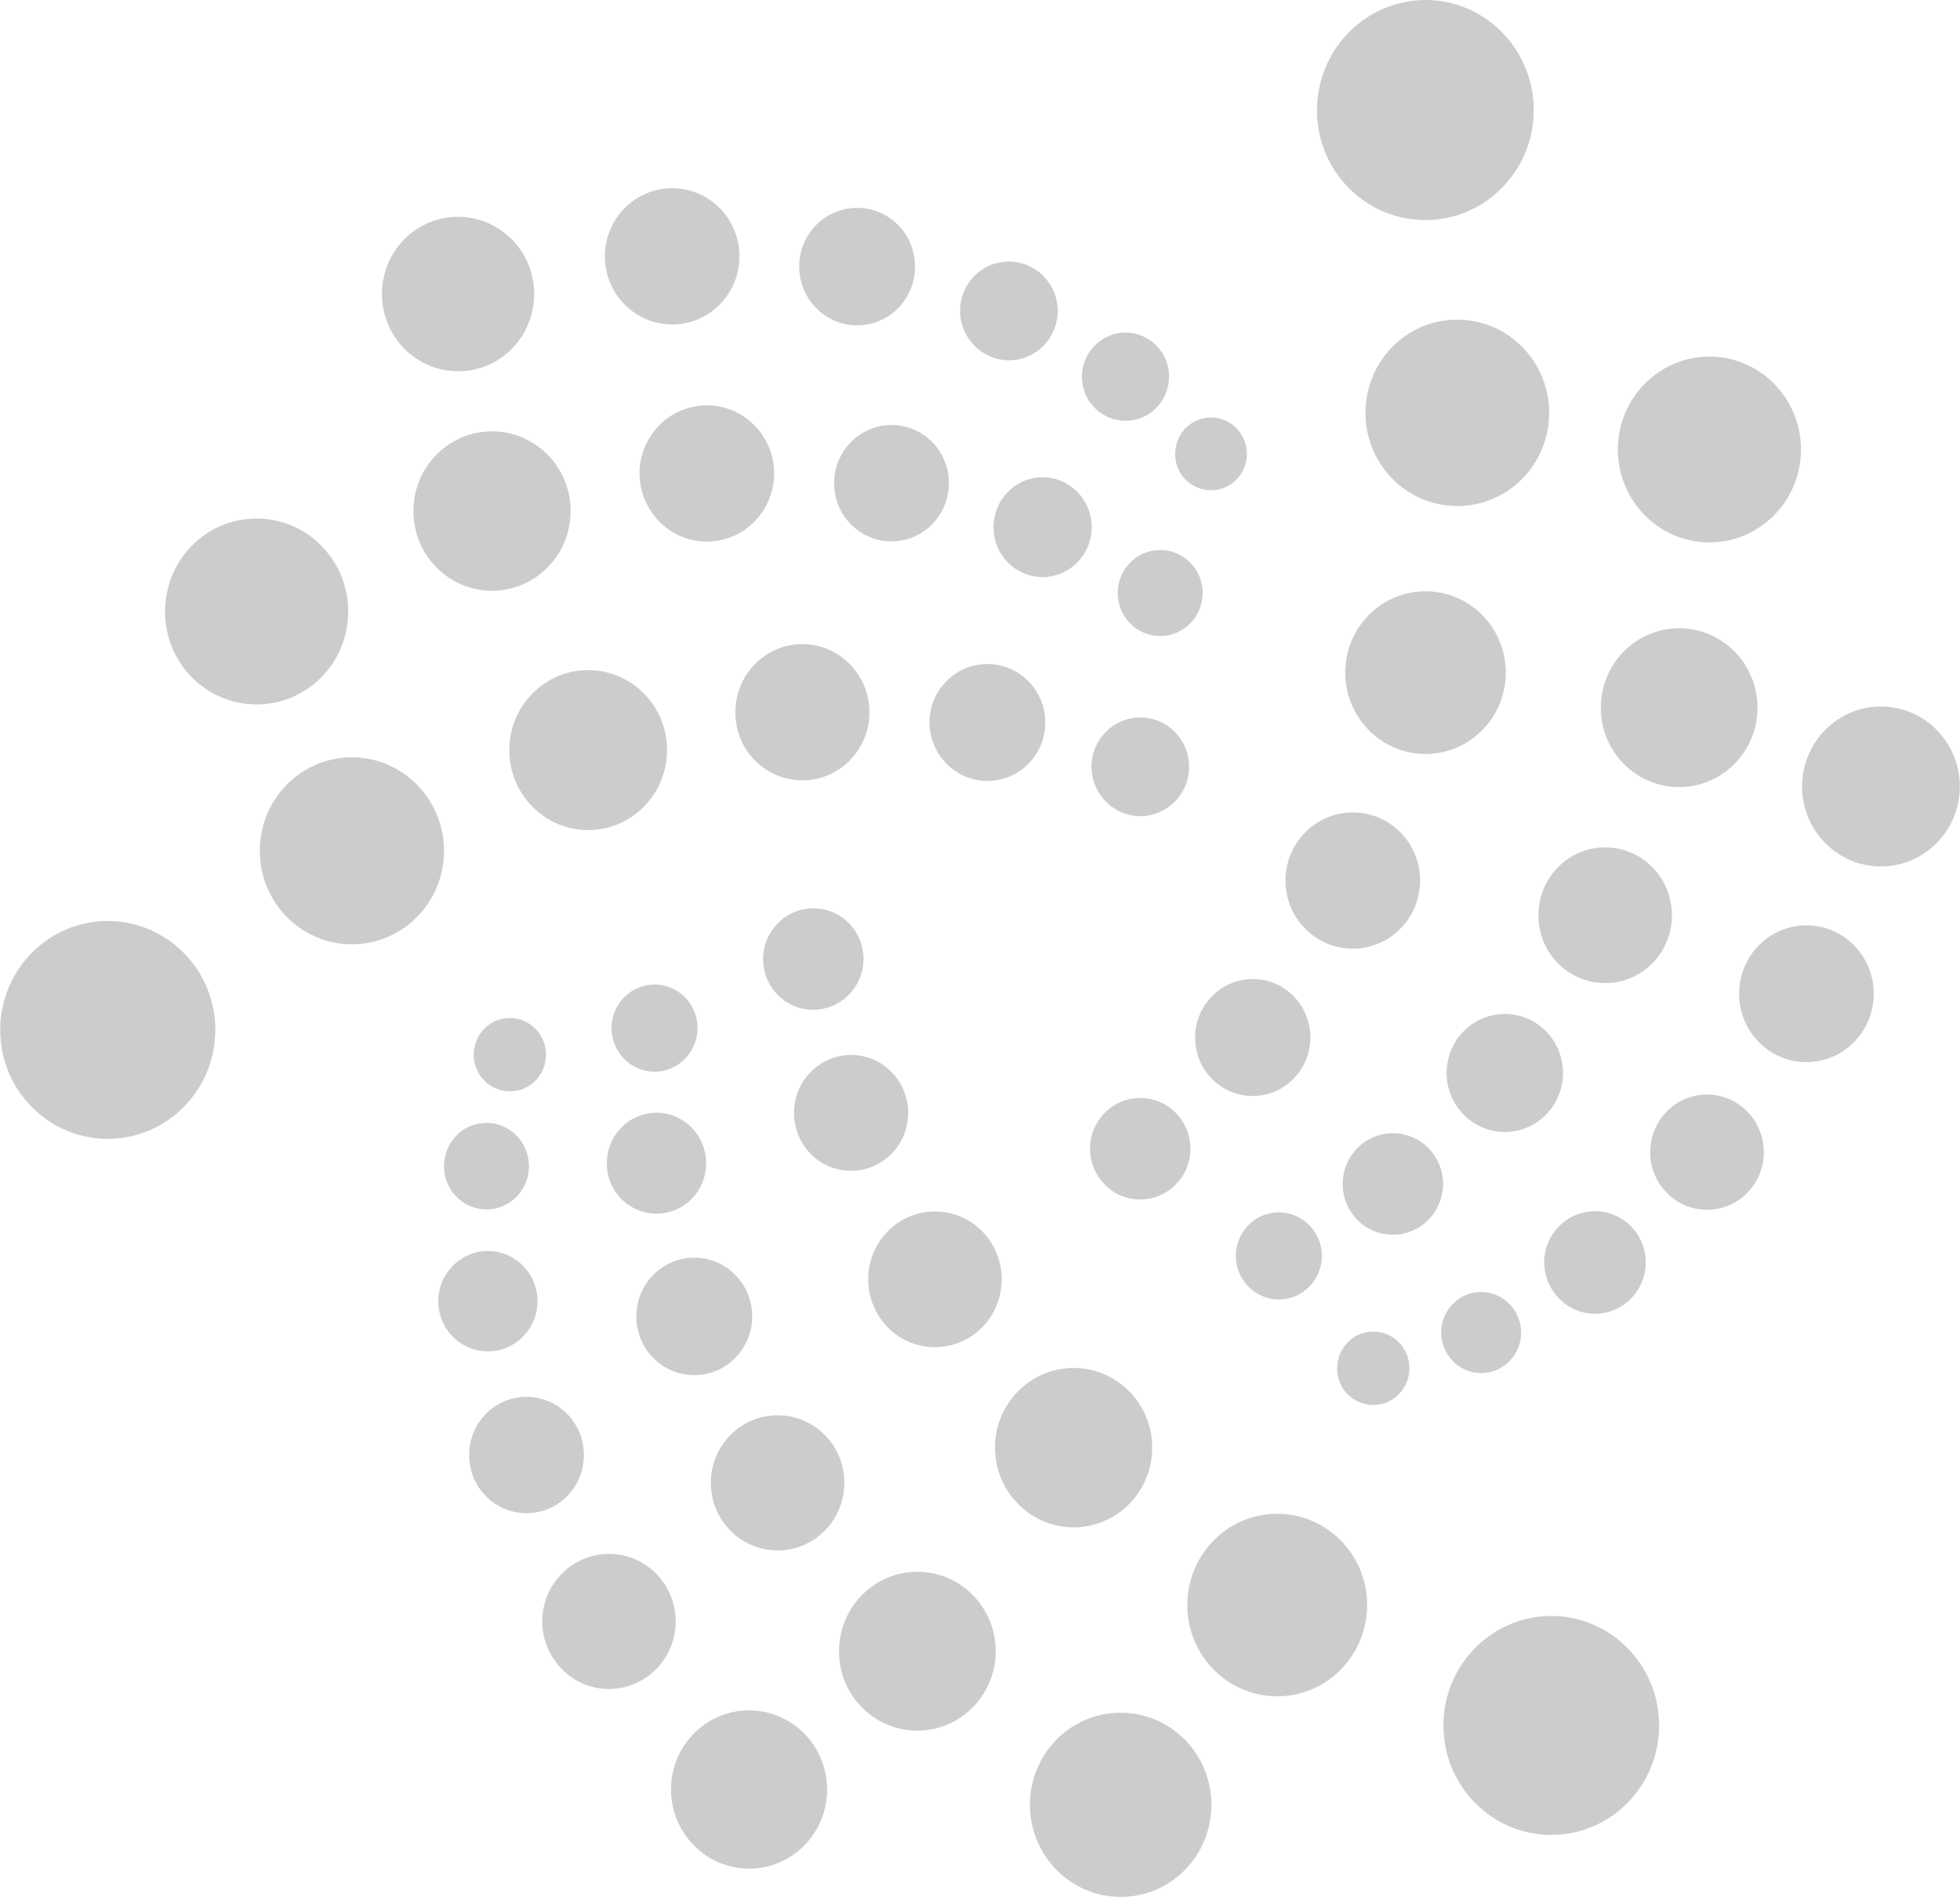 <svg xmlns="http://www.w3.org/2000/svg" viewBox="0 0 710.5 687.9" width="2500" height="2420">
<title>IOTA</title>
<desc>Created using Figma</desc>
<path fill="#CCCCCC" d="M516.723 79.8c21.7 0 39.3-17.9 39.3-39.9S538.423 0 516.723 0c-21.7.1-39.3 18-39.3 40s17.6 39.8 39.3 39.8zM528.312 183.501c18.4 0 33.3-15.1 33.3-33.8 0-18.6-14.9-33.8-33.3-33.8s-33.3 15.1-33.3 33.8c0 18.7 14.9 33.8 33.3 33.8zM619.717 196.699c18.3 0 33.2-15.1 33.2-33.7s-14.9-33.7-33.2-33.7-33.2 15.1-33.2 33.7 14.9 33.7 33.2 33.7zM608.74 285.419c15.7 0 28.4-12.9 28.4-28.8s-12.7-28.8-28.4-28.8-28.4 12.9-28.4 28.8 12.7 28.8 28.4 28.8zM681.913 314.191c15.8 0 28.6-13 28.6-29s-12.8-29-28.6-29-28.6 13-28.6 29 12.8 29 28.6 29zM516.78 273.414c16.1 0 29.1-13.2 29.1-29.5s-13-29.5-29.1-29.5-29.1 13.2-29.1 29.5c0 16.2 13 29.5 29.1 29.5zM490.409 344.011c13.5 0 24.4-11.1 24.4-24.7 0-13.7-10.9-24.7-24.4-24.7s-24.4 11.1-24.4 24.7 10.9 24.7 24.4 24.7zM581.923 356.489c13.4 0 24.2-11 24.2-24.6 0-13.6-10.8-24.6-24.2-24.6s-24.2 11-24.2 24.6c-.1 13.6 10.8 24.6 24.2 24.6zM654.89 385.152c13.5 0 24.4-11.1 24.4-24.8s-10.9-24.8-24.4-24.8-24.4 11.1-24.4 24.8c0 13.7 10.9 24.8 24.4 24.8zM618.844 438.703c11.4 0 20.6-9.4 20.6-20.9s-9.2-20.9-20.6-20.9c-11.4 0-20.6 9.4-20.6 20.9s9.2 20.9 20.6 20.9zM545.533 410.497c11.6 0 21.1-9.6 21.1-21.4s-9.4-21.4-21.1-21.4-21.1 9.6-21.1 21.4 9.5 21.4 21.1 21.4zM454.14 397.429c11.5 0 20.9-9.5 20.9-21.2s-9.3-21.2-20.9-21.2c-11.5 0-20.9 9.5-20.9 21.2s9.3 21.2 20.9 21.2zM504.94 447.731c10.1 0 18.2-8.3 18.2-18.4 0-10.2-8.1-18.4-18.2-18.4s-18.2 8.3-18.2 18.4c0 10.2 8.1 18.4 18.2 18.4zM578.223 476.404c10.1 0 18.4-8.3 18.4-18.6s-8.2-18.6-18.4-18.6c-10.1 0-18.4 8.3-18.4 18.6.1 10.3 8.3 18.6 18.4 18.6zM536.946 497.921c8 0 14.5-6.6 14.5-14.7s-6.5-14.7-14.5-14.7-14.5 6.6-14.5 14.7c.1 8.1 6.5 14.7 14.5 14.7zM497.848 509.461c7.3 0 13.1-6 13.1-13.3 0-7.4-5.9-13.3-13.1-13.3-7.3 0-13.1 6-13.1 13.3-.1 7.4 5.8 13.3 13.1 13.3zM463.602 471.219c8.6 0 15.6-7.1 15.6-15.8s-7-15.8-15.6-15.8-15.6 7.1-15.6 15.8c0 8.7 7 15.8 15.6 15.8zM413.333 434.963c10 0 18.2-8.2 18.2-18.4s-8.1-18.4-18.2-18.4c-10 0-18.2 8.2-18.2 18.4.1 10.2 8.2 18.4 18.2 18.4zM562.38 665.393c21.6 0 39.1-17.8 39.1-39.7s-17.5-39.7-39.1-39.7-39.1 17.8-39.1 39.7c0 21.9 17.5 39.7 39.1 39.7zM463.012 615.128c18 0 32.6-14.8 32.6-33.1s-14.6-33.1-32.6-33.1-32.6 14.8-32.6 33.1 14.6 33.1 32.6 33.1zM406.253 687.864c18.2 0 32.9-14.9 32.9-33.4 0-18.4-14.7-33.4-32.9-33.4s-32.9 14.9-32.9 33.4c0 18.4 14.7 33.4 32.9 33.4zM389.186 553.853c15.7 0 28.5-12.9 28.5-28.9 0-16-12.8-28.9-28.5-28.9s-28.5 12.9-28.5 28.9c0 15.9 12.8 28.9 28.5 28.9zM332.544 627.567c15.7 0 28.4-12.9 28.4-28.8s-12.7-28.8-28.4-28.8-28.4 12.9-28.4 28.8c-.1 15.9 12.7 28.8 28.4 28.8zM271.514 677.623c15.7 0 28.3-12.9 28.3-28.7 0-15.9-12.7-28.7-28.3-28.7-15.7 0-28.3 12.9-28.3 28.7 0 15.8 12.7 28.7 28.3 28.7zM220.72 612.479c13.3 0 24.2-11 24.2-24.5s-10.8-24.5-24.2-24.5c-13.3 0-24.2 11-24.2 24.5.1 13.5 10.9 24.5 24.2 24.5zM281.862 562.221c13.4 0 24.2-11 24.2-24.5 0-13.6-10.8-24.5-24.2-24.5-13.4 0-24.2 11-24.2 24.5s10.8 24.5 24.2 24.5zM338.92 488.511c13.4 0 24.2-11 24.2-24.6 0-13.6-10.8-24.6-24.2-24.6-13.4 0-24.2 11-24.2 24.6 0 13.6 10.8 24.6 24.2 24.6zM251.651 498.663c11.6 0 21-9.5 21-21.3s-9.4-21.3-21-21.3-21 9.5-21 21.3 9.4 21.3 21 21.3zM190.83 548.725c11.5 0 20.8-9.4 20.8-21.1 0-11.7-9.3-21.1-20.8-21.1s-20.8 9.4-20.8 21.1 9.3 21.1 20.8 21.1zM176.83 490.049c9.9 0 18-8.2 18-18.2 0-10.1-8.1-18.2-18-18.2s-18 8.2-18 18.2c0 10.1 8.1 18.2 18 18.2zM176.319 438.571c8.5 0 15.4-7 15.4-15.7 0-8.6-6.9-15.7-15.4-15.7s-15.4 7-15.4 15.7 6.9 15.7 15.4 15.7zM184.801 395.758c7.3 0 13.1-6 13.1-13.3s-5.9-13.3-13.1-13.3c-7.3 0-13.1 6-13.1 13.3s5.8 13.3 13.1 13.3zM237.247 388.613c8.6 0 15.6-7.1 15.6-15.8 0-8.7-7-15.8-15.6-15.8s-15.6 7.1-15.6 15.8c0 8.7 7 15.8 15.6 15.8zM294.81 366.173c10 0 18.2-8.3 18.2-18.4 0-10.2-8.1-18.4-18.2-18.4-10 0-18.2 8.3-18.2 18.4 0 10.2 8.1 18.4 18.2 18.4zM308.513 424.561c11.4 0 20.7-9.4 20.7-21s-9.3-21-20.7-21-20.7 9.4-20.7 21 9.2 21 20.7 21zM237.967 440.102c10 0 18-8.2 18-18.3 0-10.1-8.1-18.3-18-18.3-10 0-18 8.2-18 18.3-.1 10.1 8 18.3 18 18.3zM39 412.978c21.5 0 39-17.7 39-39.5s-17.5-39.5-39-39.5-39 17.7-39 39.5 17.5 39.5 39 39.5zM127.525 342.422c18.5 0 33.4-15.2 33.4-33.9s-15-33.9-33.4-33.9c-18.5 0-33.4 15.2-33.4 33.9 0 18.8 15 33.9 33.4 33.9zM92.98 255.433c18.4 0 33.2-15.1 33.2-33.7s-14.9-33.7-33.2-33.7c-18.4 0-33.2 15.1-33.2 33.7-.1 18.6 14.8 33.7 33.2 33.7zM178.323 214.216c15.7 0 28.5-12.9 28.5-28.9s-12.8-28.9-28.5-28.9-28.5 12.9-28.5 28.9c0 16 12.8 28.9 28.5 28.9zM213.182 300.999c15.8 0 28.6-13 28.6-29s-12.8-29-28.6-29-28.6 13-28.6 29 12.8 29 28.6 29zM290.857 282.978c13.4 0 24.3-11 24.3-24.7 0-13.6-10.9-24.7-24.3-24.7s-24.3 11-24.3 24.7c-.1 13.6 10.8 24.7 24.3 24.7zM357.922 283.198c11.6 0 21-9.5 21-21.2s-9.4-21.2-21-21.2-21 9.5-21 21.2c.1 11.7 9.5 21.2 21 21.2zM413.357 295.968c9.7 0 17.7-8 17.7-17.9 0-9.9-7.9-17.9-17.7-17.9-9.7 0-17.7 8-17.7 17.9.1 9.8 8 17.9 17.7 17.9zM420.581 230.642c8.5 0 15.4-7 15.4-15.6s-6.9-15.6-15.4-15.6-15.4 7-15.4 15.6 6.9 15.6 15.4 15.6zM377.959 209.263c9.8 0 17.8-8.1 17.8-18.1s-8-18.1-17.8-18.1-17.8 8.1-17.8 18.1 7.9 18.1 17.8 18.1zM323.167 196.309c11.5 0 20.8-9.5 20.8-21.1 0-11.7-9.3-21.1-20.8-21.1s-20.8 9.5-20.8 21.1c0 11.7 9.3 21.1 20.8 21.1zM256.205 196.393c13.5 0 24.4-11.1 24.4-24.7s-10.9-24.7-24.4-24.7-24.4 11.1-24.4 24.7c.1 13.7 11 24.7 24.4 24.7zM166.01 134.624c15.3 0 27.6-12.5 27.6-28s-12.4-28-27.6-28c-15.3 0-27.6 12.5-27.6 28s12.4 28 27.6 28zM243.637 117.655c13.5 0 24.4-11.1 24.4-24.7s-10.9-24.7-24.4-24.7-24.4 11.1-24.4 24.7 10.9 24.7 24.4 24.7zM310.7 117.975c11.6 0 21-9.5 21-21.3s-9.4-21.3-21-21.3-21 9.5-21 21.3c0 11.7 9.4 21.3 21 21.3zM365.718 130.647c9.8 0 17.7-8 17.7-17.9 0-9.9-7.9-17.9-17.7-17.9-9.8 0-17.7 8-17.7 17.9 0 9.8 8 17.9 17.7 17.9zM407.999 152.602c8.7 0 15.8-7.2 15.8-16 0-8.9-7.1-16-15.8-16-8.7 0-15.8 7.2-15.8 16s7.1 16 15.8 16zM439.013 177.787c7.2 0 13-5.9 13-13.2 0-7.3-5.8-13.2-13-13.2s-13 5.9-13 13.2c-.1 7.3 5.8 13.2 13 13.2z"/>
</svg>